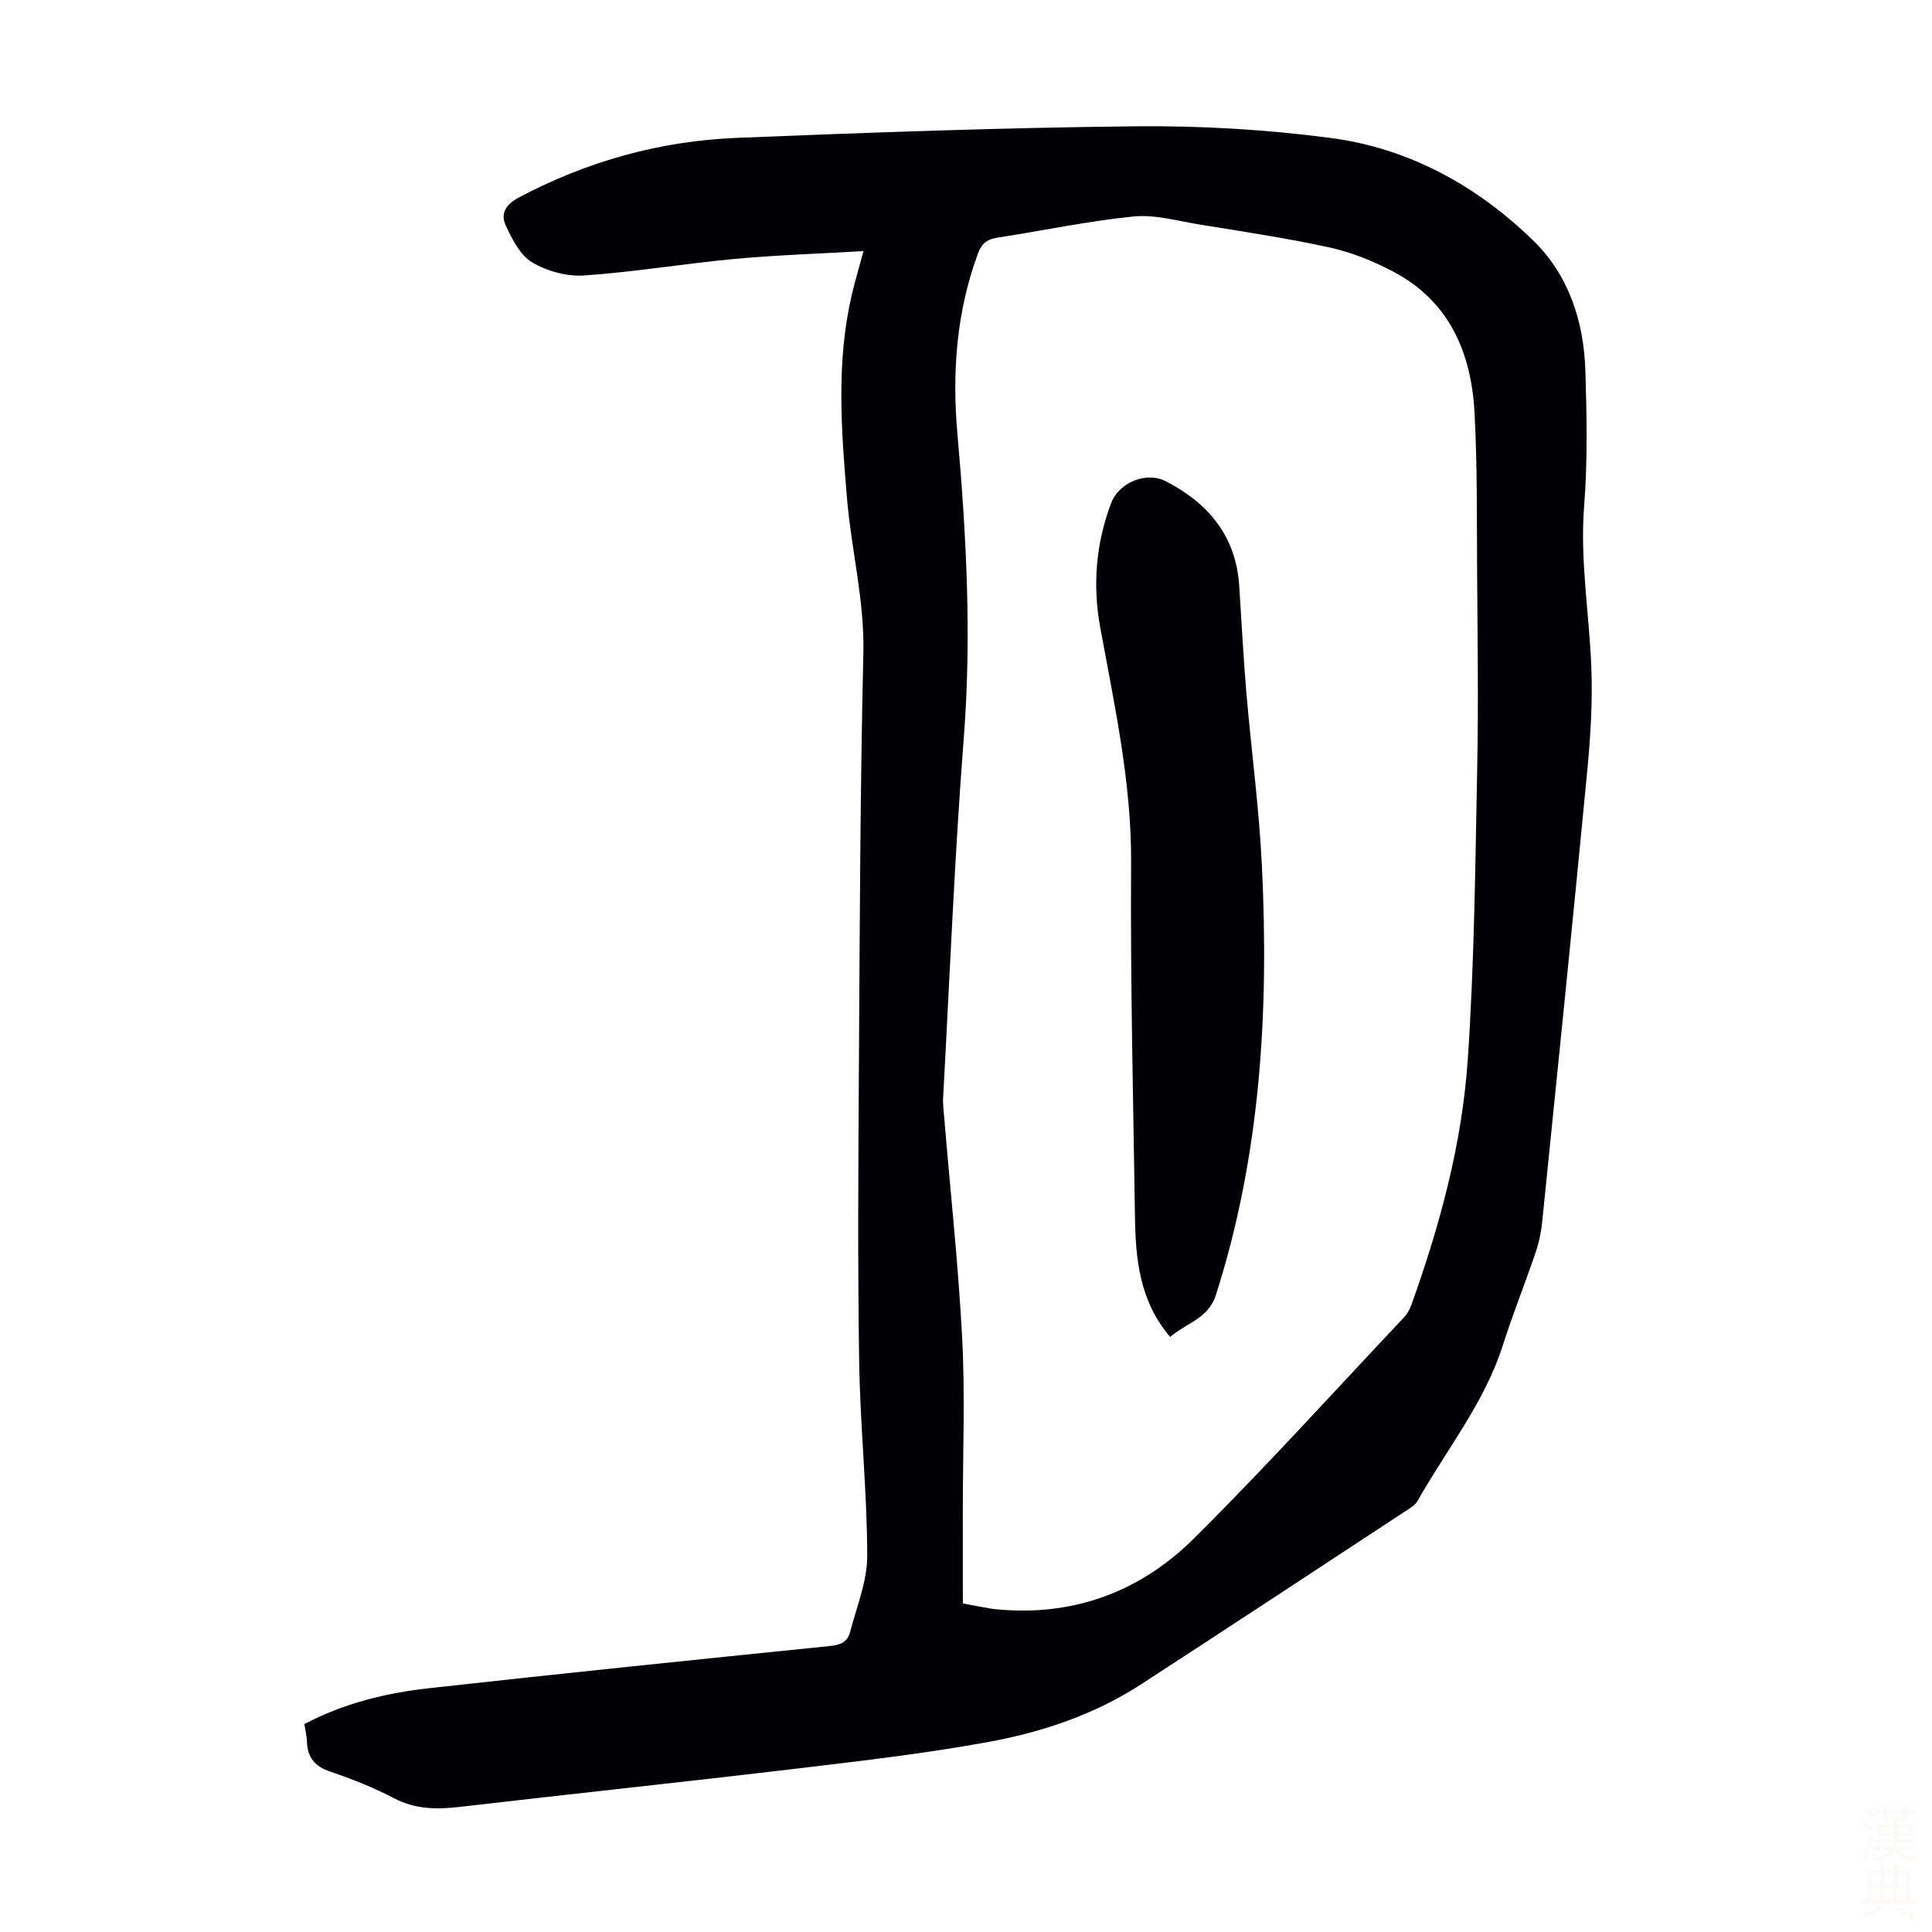 <svg viewBox="0 0 400 400" xmlns="http://www.w3.org/2000/svg"><rect width="400" height="400" fill="white" /><path d="m63.02 356.95c8.25-4.35 16.96-6.44 25.85-7.43 27.67-3.08 55.38-5.92 83.08-8.74 2.1-.21 3.53-.9 4.02-2.79 1.37-5.27 3.59-10.58 3.58-15.87-.03-13.41-1.46-26.8-1.67-40.21-.32-20.47-.18-40.95-.05-61.43.17-28.42.26-56.85.92-85.27.25-10.88-2.48-21.28-3.38-31.95-1.19-14.08-2.27-28.13.95-42.09.65-2.8 1.48-5.56 2.46-9.18-9.22.54-17.92.81-26.58 1.61-10.45.97-20.83 2.72-31.29 3.44-3.56.24-7.7-.91-10.78-2.75-2.46-1.47-4.09-4.77-5.41-7.58-1.13-2.41-.08-4.33 2.65-5.79 14.18-7.54 29.3-11.74 45.24-12.38 27.49-1.11 54.99-2.11 82.5-2.39 13.48-.14 27.09.66 40.45 2.42 16.17 2.14 30.19 9.88 41.83 21.18 7.42 7.2 10.54 16.84 10.85 27.11.28 9.28.47 18.61-.26 27.85-.89 11.28 1.06 22.31 1.49 33.46.28 7.21-.18 14.49-.87 21.69-2.97 30.95-6.13 61.88-9.27 92.81-.22 2.2-.65 4.43-1.36 6.53-2.19 6.45-4.74 12.79-6.81 19.28-3.79 11.92-11.64 21.58-17.66 32.26-.51.9-1.6 1.53-2.52 2.13-18.23 11.97-36.44 23.97-54.73 35.85-9.7 6.3-20.58 9.93-31.8 11.97-13.07 2.38-26.31 3.91-39.51 5.48-23.21 2.76-46.45 5.22-69.67 7.92-4.74.55-9.18.56-13.61-1.75-4.24-2.21-8.75-4.01-13.29-5.55-3.21-1.08-4.72-2.93-4.82-6.2-.03-1.13-.32-2.22-.53-3.64zm136.33-24.97c2.15.4 3.9.75 5.65 1.04.88.15 1.77.21 2.66.28 15.48 1.14 28.87-4.16 39.6-14.84 14.9-14.82 29.02-30.43 43.45-45.74.66-.7 1.17-1.64 1.5-2.56 5.91-16.48 10.5-33.38 11.68-50.83 1.36-20.07 1.55-40.23 1.95-60.36.27-13.53.07-27.07-.02-40.6-.07-10.96.05-21.94-.53-32.87-.66-12.49-5.22-23.19-16.95-29.33-4.11-2.15-8.57-3.95-13.09-4.94-8.95-1.96-18.03-3.3-27.07-4.78-4.48-.73-9.09-2.07-13.49-1.63-9.44.95-18.77 2.93-28.16 4.38-2.09.32-3.26 1.13-4.04 3.24-4.48 12.12-5.39 24.61-4.27 37.35 1.86 20.97 2.96 41.9 1.32 62.99-1.92 24.76-2.91 49.59-4.27 74.4-.08 1.55.13 3.12.26 4.68 1.26 15.14 2.91 30.27 3.69 45.43.6 11.72.12 23.5.12 35.25.01 6.37.01 12.74.01 19.44z" fill="#010106"/><path d="m242.27 276.81c-6.4-7.54-7.16-16.2-7.29-24.98-.36-24.38-.96-48.77-.8-73.16.11-16.62-3.44-32.62-6.39-48.76-1.6-8.75-.91-17.38 2.26-25.74 1.64-4.33 7.31-6.6 11.34-4.52 8.85 4.57 14.51 11.38 15.18 21.69.48 7.37.86 14.74 1.48 22.1 1.01 11.91 2.63 23.79 3.21 35.73 1.47 30.09-.23 59.89-9.51 88.9-1.6 5.01-6.06 5.75-9.48 8.74z" fill="#010106"/><g fill="#fcfbfa"><path d="m385.2 377.6.6-.7c.6.4 1.3.9 1.9 1.5l-.6.7c-.8-.5-1.4-1-1.9-1.5zm.3 7.1c.6-1.4 1.1-2.9 1.5-4.5.3.1.6.3.9.4-.5 1.4-1 2.9-1.5 4.4zm.2-10.1.6-.6c.7.5 1.3 1.1 1.9 1.6l-.7.7c-.6-.6-1.2-1.2-1.8-1.7zm8.4-.8h.8v.9h1.8v.7h-1.8v1.8h-.8v-.3h-1.2v.9h3.3v2.6h-.8v-.4h-2.5c0 .3 0 .6-.1.8h3.4v.7h-3.5c0 .3-.1.6-.1.8h4v.7h-3.5c.7.9 1.9 1.3 3.6 1.5-.2.2-.4.5-.6.9-1.9-.3-3.2-1.1-3.8-2.3-.5 1.1-1.8 2-3.9 2.4-.2-.3-.4-.5-.6-.8 1.9-.4 3.1-.9 3.6-1.7h-3.2v-.7h3.5c.1-.2.1-.5.2-.8h-3.3v-.7h3.4c0-.2 0-.5 0-.8h-2.4v.3h-.8v-2.6h3.3v-.9h-1.2v.3h-.8v-1.8h-1.8v-.7h1.8v-.9h.8v.9h3.2zm-4.4 5.5h2.4c0-.3 0-.6 0-.9h-2.4zm1.2-3.1h3.2v-.8h-3.2zm4.4 2.2h-2.4v.9h2.5v-.9z"/><path d="m389.2 385.8h.9v1.5h1.9v-1.5h.9v1.5h2.7v6h1.1v.9h-11.3v-.9h1.1v-6h2.7zm.2 8.7.5.8c-1.2.6-2.5 1.3-4 1.9-.2-.3-.3-.6-.6-.8 1.6-.6 3-1.3 4.1-1.9zm-2-4.3h1.9v-2.1h-1.9zm0 3.1h1.9v-2.2h-1.9zm2.7-3.1h1.9v-2.1h-1.9zm0 3.1h1.9v-2.2h-1.9zm2.4 1.3c1.4.6 2.7 1.2 4.1 1.8l-.5.9c-1.5-.7-2.8-1.4-4.1-1.9zm2.2-6.5h-1.9v2.1h1.9zm-1.9 5.2h1.9v-2.2h-1.9z"/></g></svg>